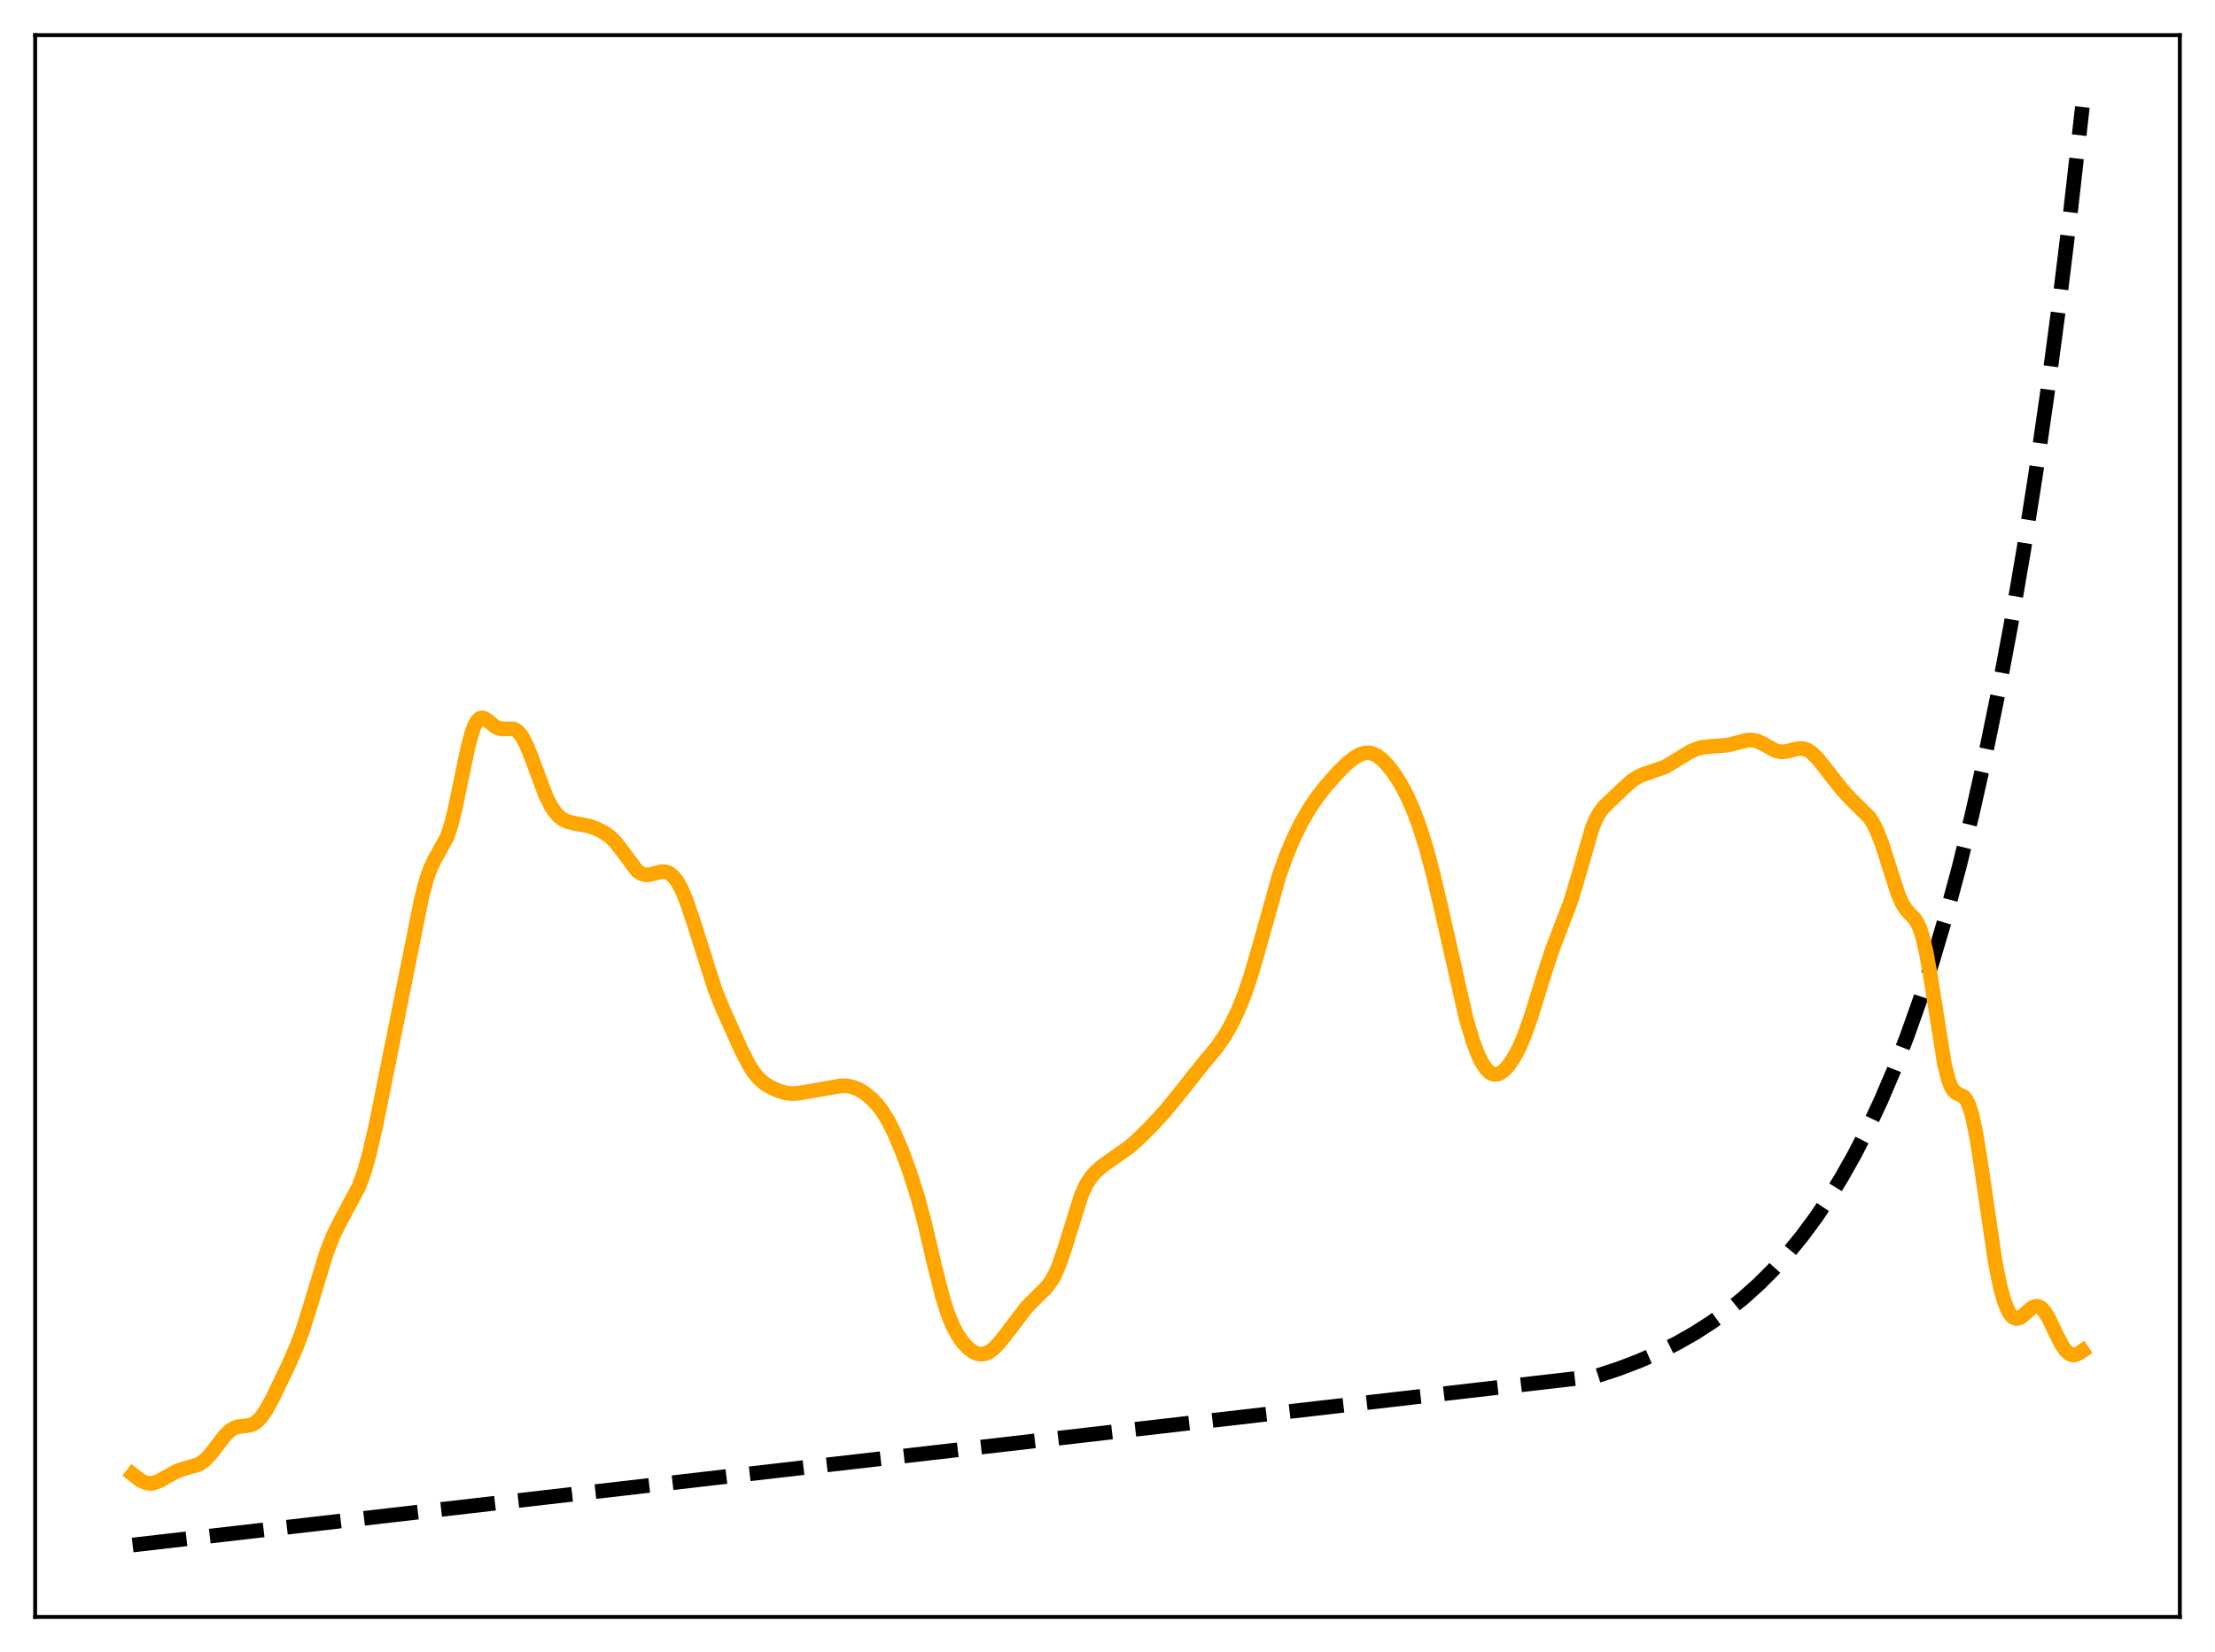<?xml version="1.0" encoding="utf-8" standalone="no"?>
<!DOCTYPE svg PUBLIC "-//W3C//DTD SVG 1.1//EN"
  "http://www.w3.org/Graphics/SVG/1.1/DTD/svg11.dtd">
<svg xmlns:xlink="http://www.w3.org/1999/xlink" width="453.6pt" height="338.4pt" viewBox="0 0 453.6 338.4" xmlns="http://www.w3.org/2000/svg" version="1.1">
 <defs>
  <style type="text/css">*{stroke-linejoin: round; stroke-linecap: butt}</style>
 </defs>
 <g id="figure_1">
  <g id="patch_1">
   <path d="M 0 338.4 
L 453.6 338.4 
L 453.6 0 
L 0 0 
z
" style="fill: #ffffff"/>
  </g>
  <g id="axes_1">
   <g id="patch_2">
    <path d="M 7.2 331.2 
L 446.4 331.2 
L 446.4 7.2 
L 7.2 7.2 
z
" style="fill: #ffffff"/>
   </g>
   <g id="matplotlib.axis_1"/>
   <g id="matplotlib.axis_2"/>
   <g id="line2d_1">
    <path d="M 27.164 316.473 
L 326.884 281.875 
L 331.409 280.392 
L 335.668 278.768 
L 339.661 277.015 
L 343.388 275.147 
L 347.114 273.025 
L 350.575 270.795 
L 353.769 268.489 
L 356.963 265.916 
L 360.157 263.044 
L 363.085 260.121 
L 366.013 256.888 
L 368.941 253.315 
L 371.869 249.363 
L 374.531 245.41 
L 377.193 241.079 
L 379.855 236.333 
L 382.516 231.134 
L 385.178 225.438 
L 387.84 219.197 
L 390.502 212.36 
L 393.164 204.869 
L 395.825 196.661 
L 398.487 187.669 
L 401.149 177.817 
L 403.811 167.023 
L 406.473 155.198 
L 409.135 142.241 
L 411.796 128.046 
L 414.458 112.493 
L 416.854 97.229 
L 419.249 80.657 
L 421.645 62.665 
L 424.041 43.133 
L 426.436 21.927 
L 426.436 21.927 
" clip-path="url(#p99783aeae1)" style="fill: none; stroke-dasharray: 11.1,4.8; stroke-dashoffset: 0; stroke: #000000; stroke-width: 3"/>
   </g>
   <g id="line2d_2">
    <path d="M 27.164 301.986 
L 28.761 303.22 
L 29.825 303.721 
L 30.624 303.853 
L 31.423 303.777 
L 32.487 303.405 
L 34.084 302.51 
L 36.214 301.344 
L 37.545 300.88 
L 40.739 299.944 
L 41.804 299.228 
L 42.868 298.165 
L 44.199 296.453 
L 46.063 294.014 
L 47.127 292.998 
L 47.926 292.51 
L 48.724 292.241 
L 50.055 292.086 
L 51.12 291.939 
L 51.919 291.644 
L 52.717 291.094 
L 53.516 290.25 
L 54.58 288.685 
L 55.911 286.213 
L 59.105 279.57 
L 60.703 275.919 
L 62.033 272.338 
L 63.631 267.252 
L 66.825 256.711 
L 68.156 253.296 
L 69.487 250.563 
L 73.479 243.088 
L 74.544 240.176 
L 75.609 236.467 
L 76.94 230.732 
L 79.069 220.14 
L 86.256 184.331 
L 87.321 180.221 
L 88.119 177.92 
L 88.918 176.228 
L 91.58 171.412 
L 92.378 168.974 
L 93.177 165.801 
L 94.508 159.369 
L 95.839 153.032 
L 96.637 150.083 
L 97.169 148.652 
L 97.702 147.684 
L 98.234 147.161 
L 98.767 147.024 
L 99.299 147.188 
L 100.097 147.773 
L 101.428 148.853 
L 102.227 149.216 
L 103.025 149.31 
L 105.155 149.302 
L 105.687 149.552 
L 106.22 149.996 
L 107.018 151.069 
L 107.817 152.62 
L 108.881 155.269 
L 111.809 163.086 
L 112.874 165.183 
L 113.673 166.367 
L 114.471 167.24 
L 115.27 167.847 
L 116.335 168.339 
L 117.665 168.641 
L 120.593 169.186 
L 122.191 169.763 
L 123.788 170.584 
L 124.852 171.342 
L 125.917 172.364 
L 126.982 173.687 
L 130.442 178.338 
L 131.241 178.909 
L 132.039 179.179 
L 132.838 179.187 
L 133.903 178.936 
L 135.5 178.541 
L 136.298 178.575 
L 137.097 178.885 
L 137.895 179.536 
L 138.694 180.567 
L 139.492 181.995 
L 140.557 184.493 
L 141.888 188.406 
L 146.413 202.689 
L 148.01 206.619 
L 151.737 214.939 
L 153.334 218.058 
L 154.399 219.724 
L 155.463 220.999 
L 156.528 221.922 
L 157.859 222.735 
L 159.456 223.44 
L 161.053 223.899 
L 162.384 224.017 
L 163.715 223.904 
L 168.24 223.103 
L 172.233 222.404 
L 173.564 222.443 
L 174.628 222.665 
L 175.693 223.075 
L 177.024 223.852 
L 178.355 224.923 
L 179.686 226.321 
L 180.751 227.73 
L 181.815 229.45 
L 183.146 232.073 
L 184.743 235.851 
L 186.34 240.191 
L 187.937 245.219 
L 189.268 250.178 
L 191.398 259.245 
L 192.995 265.597 
L 194.06 268.987 
L 195.124 271.604 
L 196.189 273.571 
L 197.254 275.061 
L 198.319 276.183 
L 199.383 276.957 
L 200.182 277.292 
L 200.98 277.397 
L 201.779 277.267 
L 202.577 276.905 
L 203.376 276.329 
L 204.441 275.273 
L 205.772 273.62 
L 210.297 267.703 
L 212.16 265.821 
L 214.289 263.728 
L 215.354 262.283 
L 216.153 260.816 
L 216.951 258.933 
L 218.016 255.791 
L 221.476 244.721 
L 222.541 242.469 
L 223.34 241.227 
L 224.404 239.997 
L 225.735 238.841 
L 227.865 237.324 
L 231.059 235.085 
L 232.922 233.487 
L 235.584 230.86 
L 238.512 227.699 
L 240.908 224.779 
L 246.231 218.076 
L 249.159 214.556 
L 250.756 212.252 
L 252.087 209.954 
L 253.418 207.218 
L 254.749 203.954 
L 256.08 200.079 
L 257.677 194.644 
L 261.936 179.434 
L 263.267 175.637 
L 264.864 171.799 
L 266.461 168.549 
L 268.058 165.77 
L 269.655 163.399 
L 271.519 161.012 
L 273.914 158.3 
L 276.044 156.22 
L 277.375 155.175 
L 278.439 154.565 
L 279.504 154.229 
L 280.303 154.195 
L 281.101 154.363 
L 281.9 154.732 
L 282.964 155.515 
L 284.029 156.587 
L 285.36 158.272 
L 286.691 160.326 
L 288.022 162.789 
L 289.353 165.747 
L 290.684 169.298 
L 292.015 173.528 
L 293.345 178.467 
L 294.943 185.222 
L 300.266 208.74 
L 301.597 213.186 
L 302.662 216.006 
L 303.46 217.652 
L 304.259 218.876 
L 305.057 219.67 
L 305.59 219.964 
L 306.122 220.078 
L 306.655 220.024 
L 307.453 219.66 
L 308.252 219 
L 309.05 218.083 
L 310.115 216.487 
L 311.18 214.449 
L 312.244 211.935 
L 313.575 208.158 
L 315.971 200.377 
L 317.834 194.654 
L 319.431 190.471 
L 321.561 184.929 
L 322.892 180.603 
L 326.086 169.535 
L 326.884 167.654 
L 327.683 166.268 
L 328.481 165.262 
L 329.812 163.991 
L 332.208 161.698 
L 334.071 159.997 
L 335.402 159.121 
L 336.733 158.552 
L 340.992 157.083 
L 342.855 155.974 
L 346.049 154 
L 347.38 153.417 
L 348.711 153.059 
L 350.308 152.888 
L 353.769 152.636 
L 355.632 152.171 
L 357.761 151.614 
L 358.826 151.571 
L 359.891 151.802 
L 360.956 152.3 
L 363.617 153.772 
L 364.682 154.007 
L 365.747 153.944 
L 367.61 153.46 
L 368.675 153.302 
L 369.473 153.385 
L 370.272 153.693 
L 371.071 154.238 
L 372.135 155.287 
L 373.732 157.28 
L 377.193 161.698 
L 379.056 163.724 
L 382.783 167.387 
L 383.581 168.62 
L 384.38 170.215 
L 385.444 172.952 
L 386.775 177.144 
L 388.639 182.969 
L 389.437 184.844 
L 390.236 186.182 
L 391.034 187.095 
L 392.099 188.208 
L 392.631 189.02 
L 393.164 190.184 
L 393.696 191.807 
L 394.495 195.214 
L 395.293 199.721 
L 398.221 218.106 
L 399.02 221.219 
L 399.552 222.576 
L 400.084 223.423 
L 400.617 223.882 
L 402.214 224.69 
L 402.746 225.391 
L 403.279 226.563 
L 403.811 228.291 
L 404.609 231.963 
L 405.674 238.561 
L 408.602 258.58 
L 409.667 263.798 
L 410.465 266.625 
L 411.264 268.556 
L 411.796 269.385 
L 412.329 269.881 
L 412.861 270.078 
L 413.393 270.017 
L 413.926 269.75 
L 414.991 268.843 
L 416.055 267.923 
L 416.588 267.638 
L 417.12 267.545 
L 417.652 267.683 
L 418.185 268.066 
L 418.717 268.686 
L 419.516 269.999 
L 420.847 272.77 
L 422.177 275.418 
L 422.976 276.586 
L 423.775 277.303 
L 424.307 277.517 
L 424.839 277.533 
L 425.638 277.251 
L 426.436 276.717 
L 426.436 276.717 
" clip-path="url(#p99783aeae1)" style="fill: none; stroke: #ffa500; stroke-width: 3; stroke-linecap: square"/>
   </g>
   <g id="patch_3">
    <path d="M 7.2 331.2 
L 7.2 7.2 
" style="fill: none; stroke: #000000; stroke-width: 0.8; stroke-linejoin: miter; stroke-linecap: square"/>
   </g>
   <g id="patch_4">
    <path d="M 446.4 331.2 
L 446.4 7.2 
" style="fill: none; stroke: #000000; stroke-width: 0.8; stroke-linejoin: miter; stroke-linecap: square"/>
   </g>
   <g id="patch_5">
    <path d="M 7.2 331.2 
L 446.4 331.2 
" style="fill: none; stroke: #000000; stroke-width: 0.8; stroke-linejoin: miter; stroke-linecap: square"/>
   </g>
   <g id="patch_6">
    <path d="M 7.2 7.2 
L 446.4 7.2 
" style="fill: none; stroke: #000000; stroke-width: 0.8; stroke-linejoin: miter; stroke-linecap: square"/>
   </g>
  </g>
 </g>
 <defs>
  <clipPath id="p99783aeae1">
   <rect x="7.2" y="7.2" width="439.2" height="324"/>
  </clipPath>
 </defs>
</svg>
